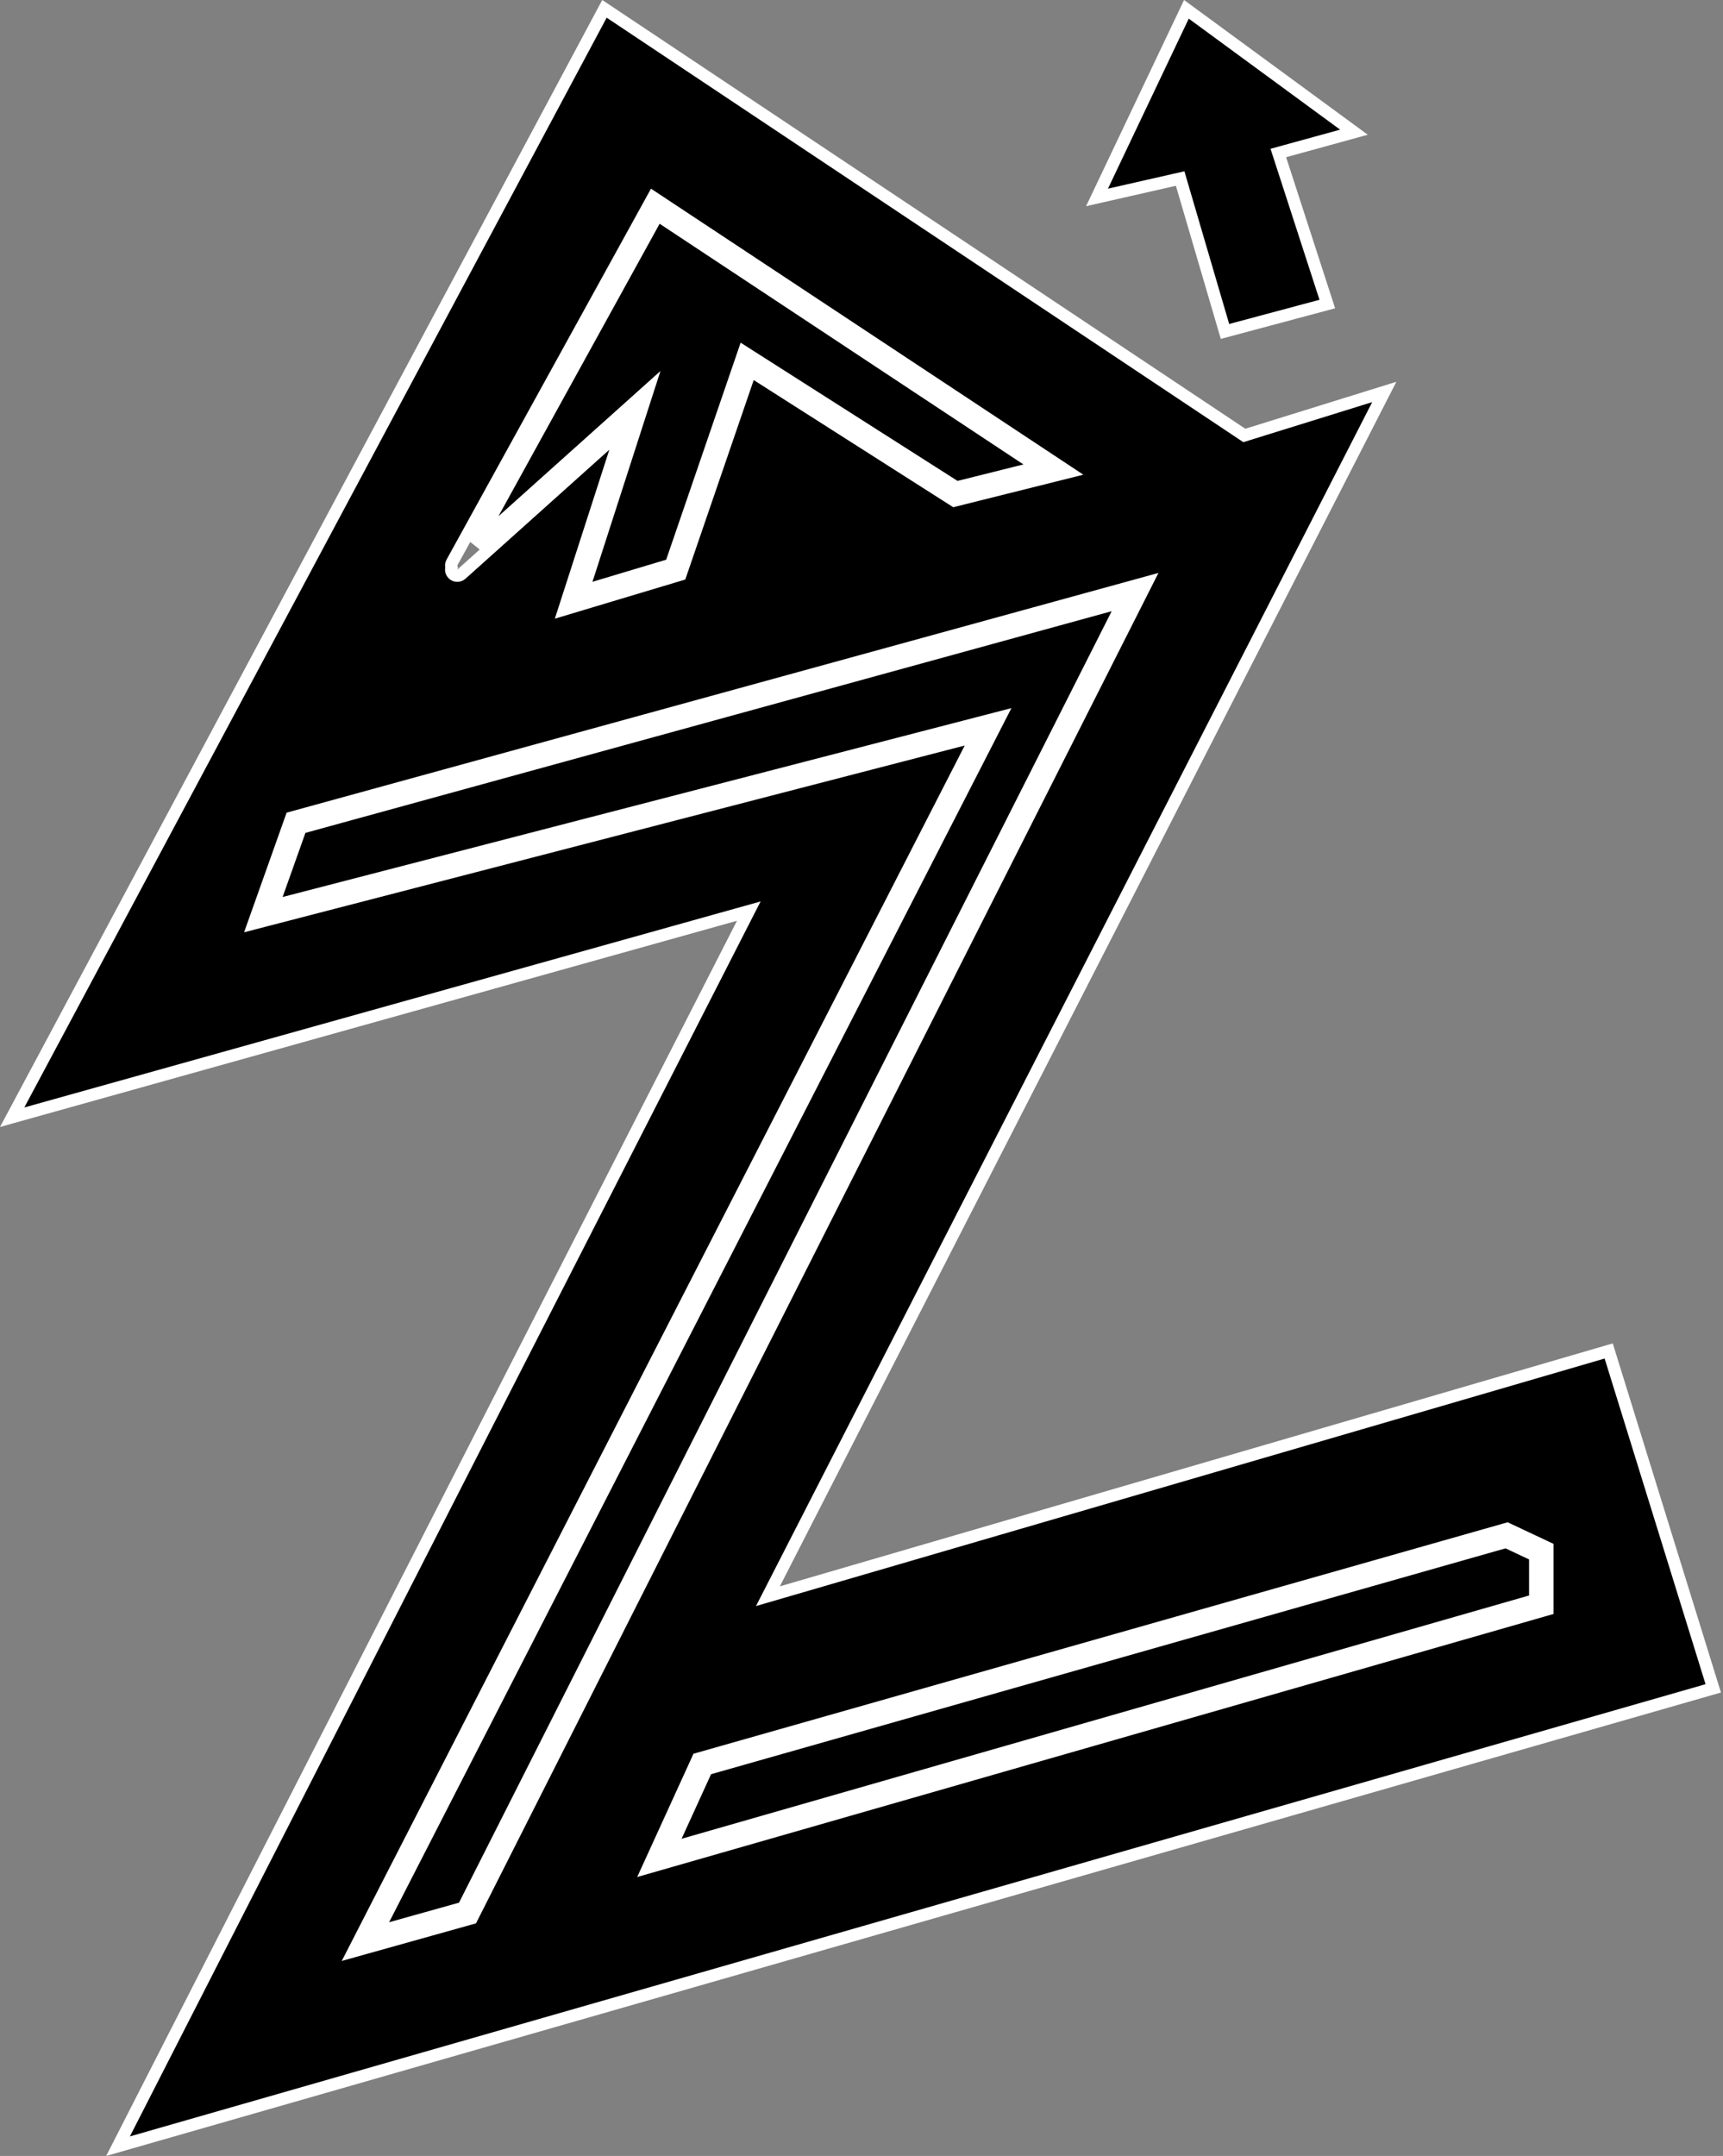 <svg width="422" height="528" viewBox="0 0 422 528" fill="none" xmlns="http://www.w3.org/2000/svg">
<rect x="0" y="0" width="422" height="528" fill="#808080" stroke="none"/>
<path d="M72.102 200.054L71.349 200.261L71.087 200.997L63.087 223.497L62.14 226.161L64.876 225.452L239.14 180.291L88.165 474.816L86.6 477.87L89.904 476.944L114.904 469.944L115.541 469.766L115.839 469.177L279.339 145.677L280.865 142.657L277.602 143.554L72.102 200.054ZM243.335 178.684L244.86 175.709L241.624 176.548L66.86 221.839L73.651 202.739L275.135 147.343L113.459 467.234L92.4 473.13L243.335 178.684ZM160.135 454.377L158.783 457.341L161.914 456.442L377.914 394.442L379 394.13V393V380V379.048L378.139 378.643L369.639 374.643L369.13 374.404L368.59 374.557L171.59 430.557L170.923 430.747L170.635 431.377L165.385 442.877L160.135 454.377ZM110.686 137.776C110.471 138.166 110.448 138.61 110.586 139C110.409 139.5 110.504 140.078 110.883 140.501C111.436 141.118 112.384 141.17 113.001 140.617L152.368 105.322L139.072 146.539L138.196 149.257L140.931 148.437L165.931 140.937L166.669 140.715L166.919 139.987L183.8 90.789L233.194 122.265L233.738 122.612L234.364 122.455L258.364 116.455L261.669 115.629L258.828 113.749L161.328 49.249L159.971 48.352L159.186 49.776L110.686 137.776ZM116.491 133.459L161.029 52.648L254.331 114.371L234.262 119.388L183.806 87.235L182.2 86.211L181.581 88.013L164.331 138.285L142.804 144.743L156.928 100.961L158.632 95.678L154.499 99.383L116.491 133.459ZM376 391.87L164.217 452.659L168.115 444.123L173.077 433.253L368.87 377.596L376 380.952V391.87ZM189.665 387.817L188.079 390.914L191.42 389.94L394.004 330.853L419.614 413.481L28.907 525.605L181.836 226.182L183.393 223.133L180.096 224.055L2.979 273.609L148.044 2.165L304.168 106.248L304.763 106.645L305.445 106.432L339.04 95.991L189.665 387.817ZM313.573 38.963L325.086 74.46L300.027 81.172L289.439 45.078L289.042 43.725L287.668 44.037L268.681 48.352L290.576 2.283L331.612 32.376L314.602 37.054L313.089 37.47L313.573 38.963Z" fill="black" stroke="white" stroke-width="3" stroke-linecap="round"/>
</svg>
